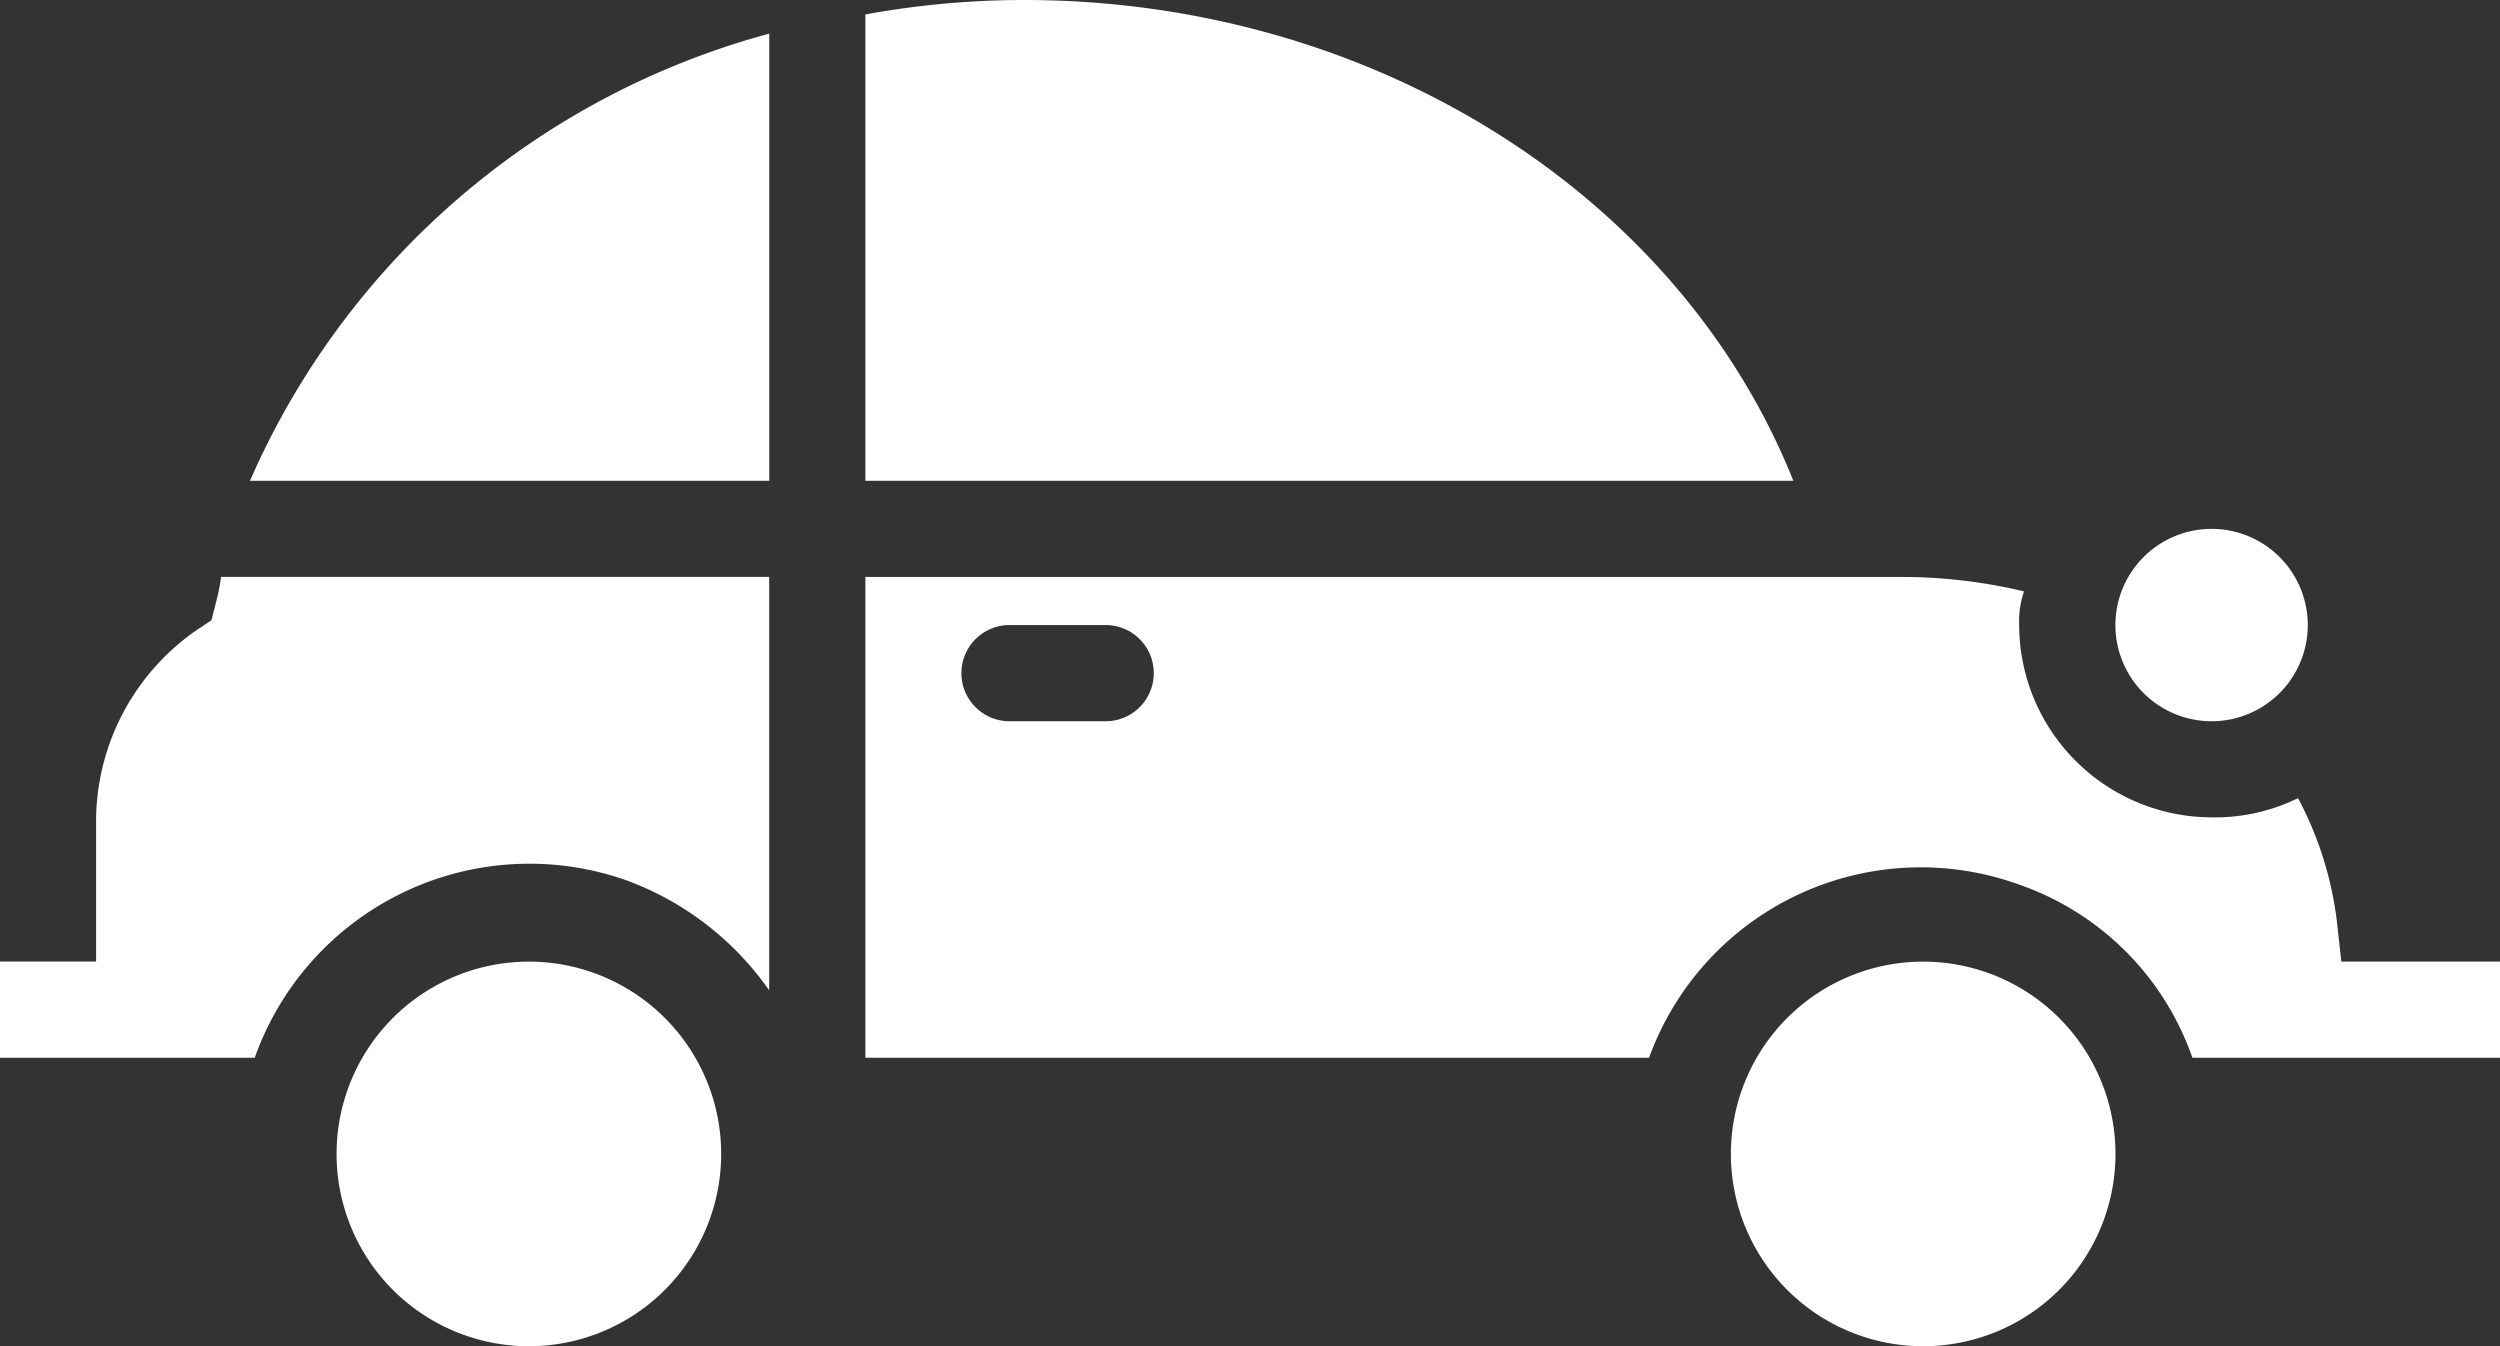 <svg id="Group_11571" data-name="Group 11571" xmlns="http://www.w3.org/2000/svg" width="33.581" height="18.083" viewBox="0 0 33.581 18.083">
  <rect x="0" y="0" width="33.581" height="18.083" fill="#333333" stroke="none"/>
  <path id="Path_23157" data-name="Path 23157" d="M168,169.631h6.975v-6.006A10.628,10.628,0,0,0,168,169.631Z" transform="translate(-164.642 -163.173)" fill="#fff"/>
  <path id="Path_23158" data-name="Path 23158" d="M188.917,335.083a2.583,2.583,0,1,1-2.583-2.583,2.583,2.583,0,0,1,2.583,2.583" transform="translate(-179.23 -319.583)" fill="#fff"/>
  <path id="Path_23159" data-name="Path 23159" d="M301.893,267.667h-2.067l-.065-.581a4.729,4.729,0,0,0-.517-1.615,2.533,2.533,0,0,1-1.163.258,2.591,2.591,0,0,1-2.583-2.583,1.261,1.261,0,0,1,.065-.452,7.04,7.04,0,0,0-1.679-.194H280v6.458h10.527a3.882,3.882,0,0,1,4.973-2.325,3.775,3.775,0,0,1,2.325,2.325h4.133v-1.292Zm-18.665-3.229h-1.292a.646.646,0,0,1,0-1.292h1.292a.646.646,0,0,1,0,1.292Z" transform="translate(-268.376 -254.75)" fill="#fff"/>
  <path id="Path_23160" data-name="Path 23160" d="M510.083,255.042a1.292,1.292,0,1,1-1.292-1.292,1.292,1.292,0,0,1,1.292,1.292" transform="translate(-479.084 -246.646)" fill="#fff"/>
  <path id="Path_23161" data-name="Path 23161" d="M282.136,157.5a11.891,11.891,0,0,0-2.131.194v6.264H292.47c-1.55-3.875-5.683-6.458-10.333-6.458Z" transform="translate(-268.381 -157.5)" fill="#fff"/>
  <path id="Path_23162" data-name="Path 23162" d="M442.667,335.083a2.583,2.583,0,1,1-2.583-2.583,2.584,2.584,0,0,1,2.583,2.583" transform="translate(-414.251 -319.583)" fill="#fff"/>
  <path id="Path_23163" data-name="Path 23163" d="M125.411,262.828l-.065.258-.194.129a3.128,3.128,0,0,0-1.356,2.519v1.937h-1.292v1.292h3.423a3.915,3.915,0,0,1,4.973-2.39,4.037,4.037,0,0,1,1.937,1.485v-5.554h-7.362A2.8,2.8,0,0,1,125.411,262.828Z" transform="translate(-122.505 -254.755)" fill="#fff"/>
</svg>
